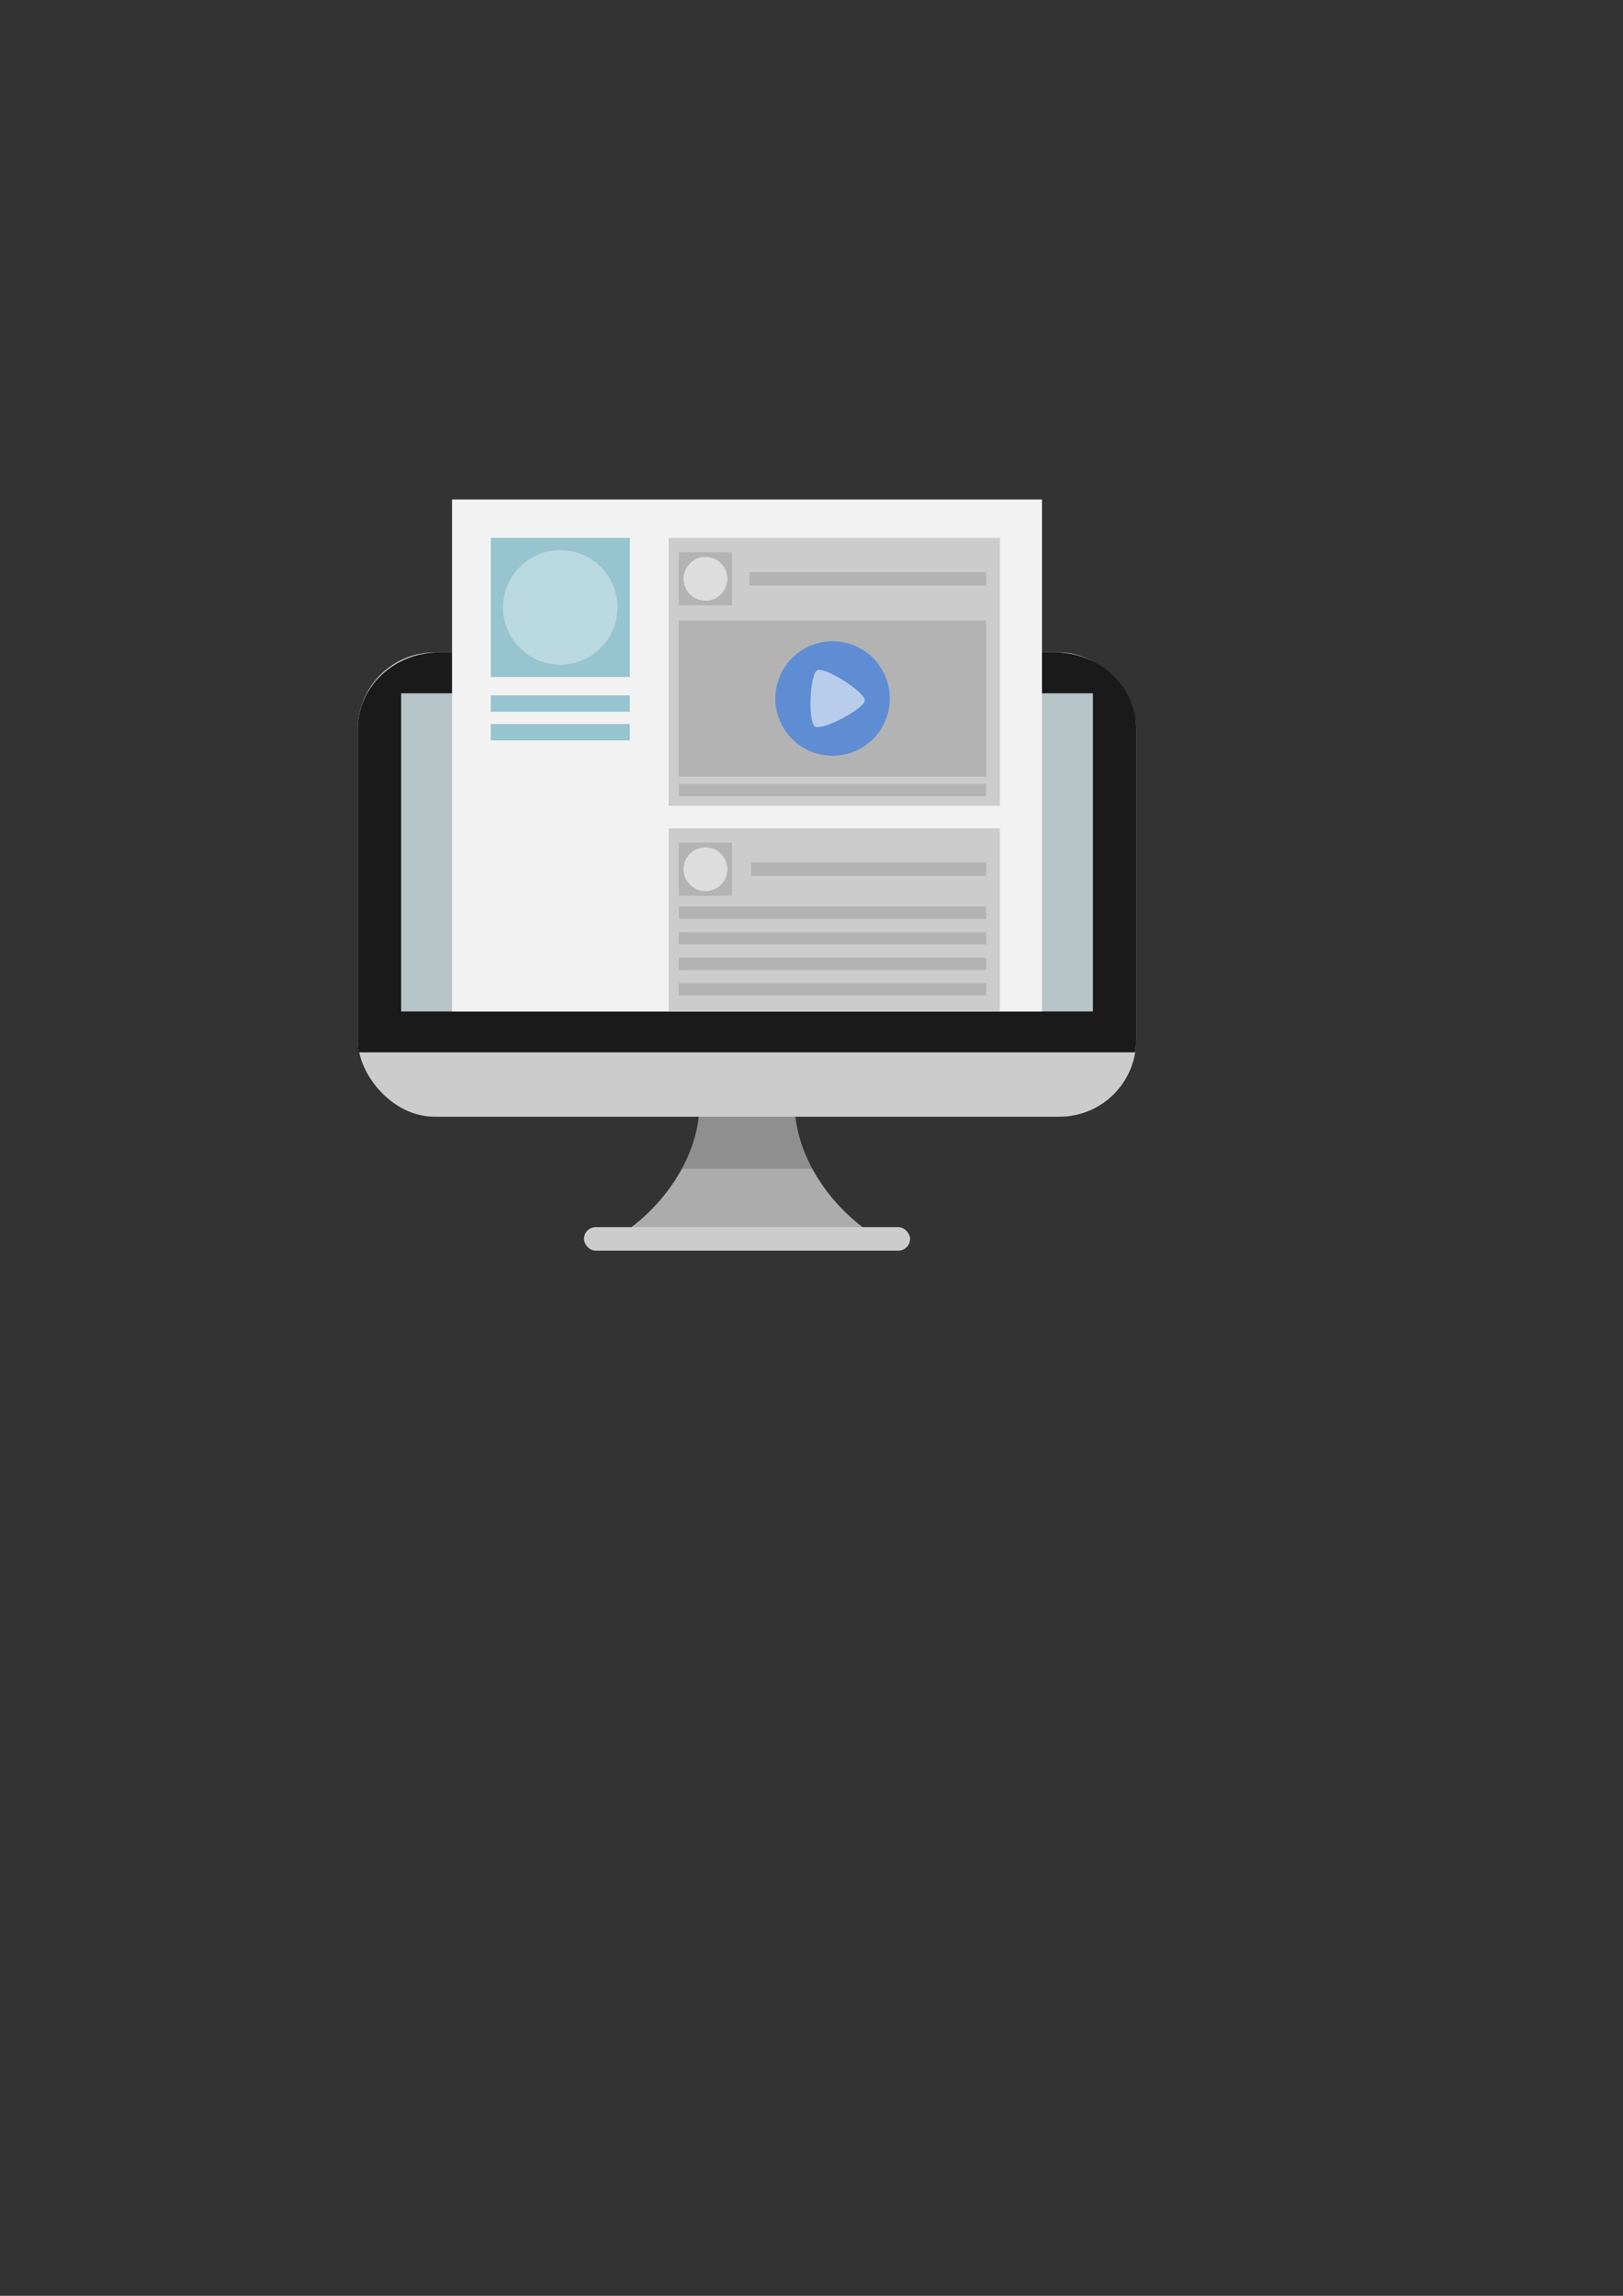 <?xml version="1.0" encoding="UTF-8" standalone="no"?>
<!-- Created with Inkscape (http://www.inkscape.org/) -->

<svg
   width="210mm"
   height="297mm"
   viewBox="0 0 210 297"
   version="1.1"
   id="svg5"
   inkscape:version="1.2 (dc2aedaf03, 2022-05-15)"
   sodipodi:docname="Social News Feed Graphic.svg"
   xmlns:inkscape="http://www.inkscape.org/namespaces/inkscape"
   xmlns:sodipodi="http://sodipodi.sourceforge.net/DTD/sodipodi-0.dtd"
   xmlns="http://www.w3.org/2000/svg"
   xmlns:svg="http://www.w3.org/2000/svg">
  <rect x="0" y="0" width="210" height="297" fill="#333333" stroke="none"/>
  <sodipodi:namedview
     id="namedview7"
     pagecolor="#ffffff"
     bordercolor="#999999"
     borderopacity="1"
     inkscape:showpageshadow="0"
     inkscape:pageopacity="0"
     inkscape:pagecheckerboard="0"
     inkscape:deskcolor="#ffffff"
     inkscape:document-units="px"
     showgrid="false"
     showborder="false"
     inkscape:zoom="0.70710678"
     inkscape:cx="403.05087"
     inkscape:cy="391.73716"
     inkscape:window-width="1074"
     inkscape:window-height="992"
     inkscape:window-x="836"
     inkscape:window-y="0"
     inkscape:window-maximized="0"
     inkscape:current-layer="layer1" />
  <defs
     id="defs2" />
  <g
     inkscape:label="Layer 1"
     inkscape:groupmode="layer"
     id="layer1">
    <g
       id="g8322">
      <path
         id="rect3244"
         style="opacity:1;fill:#acacac;fill-opacity:1;stroke:none;stroke-width:1.023;stroke-linecap:round;stroke-linejoin:round"
         d="m 90.509,142.936 a 13.427,18.241 47.608 0 1 -1.594,6.873 13.427,18.241 47.608 0 1 -9.24,10.34 h 33.962 a 18.241,13.427 42.392 0 1 -9.219,-10.34 18.241,13.427 42.392 0 1 -1.594,-6.873 z" />
      <path
         id="path5239"
         style="opacity:0.169;fill:#000000;fill-opacity:1;stroke:none;stroke-width:1.023;stroke-linecap:round;stroke-linejoin:round"
         d="m 90.509,142.935 a 13.427,18.241 47.608 0 1 -1.593,6.873 13.427,18.241 47.608 0 1 -0.691,1.389 h 16.889 a 18.241,13.427 42.392 0 1 -0.697,-1.389 18.241,13.427 42.392 0 1 -1.593,-6.873 z" />
      <rect
         style="fill:#cccccc;stroke:none;stroke-width:1.956;stroke-linecap:round;stroke-linejoin:round"
         id="rect184"
         width="100.708"
         height="60.06"
         x="46.302"
         y="84.402"
         ry="9.913" />
      <path
         id="rect398"
         style="fill:#1a1a1a;stroke:none;stroke-width:1.956;stroke-linecap:round;stroke-linejoin:round"
         d="m 56.842,84.402 c -5.839,0 -10.54,4.421 -10.54,9.913 v 40.234 c 0,0.54 0.047,1.069 0.134,1.585 H 146.876 c 0.087,-0.516 0.134,-1.045 0.134,-1.585 V 94.315 c 0,-5.492 -4.701,-9.913 -10.54,-9.913 z" />
      <rect
         style="opacity:1;fill:#b7c4c8;stroke:none;stroke-width:2.023;stroke-linecap:round;stroke-linejoin:round"
         id="rect1738"
         width="89.511"
         height="41.16"
         x="51.9"
         y="89.688" />
      <rect
         style="opacity:1;fill:#cccccc;fill-opacity:1;stroke:none;stroke-width:0.778;stroke-linecap:round;stroke-linejoin:round"
         id="rect5244"
         width="42.196"
         height="3.043"
         x="75.558"
         y="158.75"
         ry="1.521" />
      <rect
         style="opacity:1;fill:#f2f2f2;fill-opacity:1;stroke:none;stroke-width:1.408;stroke-linecap:round;stroke-linejoin:round"
         id="rect5386"
         width="76.332"
         height="66.229"
         x="58.49"
         y="64.619" />
      <rect
         style="opacity:1;fill:#96c4cf;fill-opacity:1;stroke:none;stroke-width:1.852;stroke-linecap:round;stroke-linejoin:round"
         id="rect5494"
         width="17.992"
         height="17.992"
         x="63.5"
         y="69.585" />
      <circle
         style="opacity:1;fill:#bad8df;fill-opacity:1;stroke:none;stroke-width:1.179;stroke-linecap:round;stroke-linejoin:round"
         id="path5548"
         cx="72.496"
         cy="78.581"
         r="7.408" />
      <rect
         style="opacity:1;fill:#96c4cf;fill-opacity:1;stroke:none;stroke-width:0.635;stroke-linecap:round;stroke-linejoin:round"
         id="rect6228"
         width="17.992"
         height="2.117"
         x="63.5"
         y="93.663" />
      <rect
         style="opacity:1;fill:#96c4cf;fill-opacity:1;stroke:none;stroke-width:0.635;stroke-linecap:round;stroke-linejoin:round"
         id="rect6230"
         width="17.992"
         height="2.117"
         x="63.5"
         y="89.958" />
      <rect
         style="opacity:1;fill:#cccccc;fill-opacity:1;stroke:none;stroke-width:3.968;stroke-linecap:round;stroke-linejoin:round"
         id="rect6232"
         width="42.862"
         height="34.66"
         x="86.519"
         y="69.585" />
      <rect
         style="opacity:1;fill:#b3b3b3;fill-opacity:1;stroke:none;stroke-width:0.708;stroke-linecap:round;stroke-linejoin:round"
         id="rect6234"
         width="6.879"
         height="6.879"
         x="87.842"
         y="71.438" />
      <circle
         style="opacity:1;fill:#dddddd;fill-opacity:1;stroke:none;stroke-width:0.451;stroke-linecap:round;stroke-linejoin:round"
         id="circle6236"
         cx="91.281"
         cy="74.877"
         r="2.833" />
      <rect
         style="opacity:1;fill:#b3b3b3;fill-opacity:1;stroke:none;stroke-width:0.752;stroke-linecap:round;stroke-linejoin:round"
         id="rect6652"
         width="30.62"
         height="1.742"
         x="96.989"
         y="74.006" />
      <rect
         style="opacity:1;fill:#b3b3b3;fill-opacity:1;stroke:none;stroke-width:1.866;stroke-linecap:round;stroke-linejoin:round"
         id="rect8158"
         width="39.767"
         height="20.206"
         x="87.842"
         y="80.261" />
      <rect
         style="opacity:1;fill:#b3b3b3;fill-opacity:1;stroke:none;stroke-width:0.523;stroke-linecap:round;stroke-linejoin:round"
         id="rect8160"
         width="39.767"
         height="1.59"
         x="87.842"
         y="101.402" />
      <circle
         style="opacity:1;fill:#5f8dd3;fill-opacity:1;stroke:none;stroke-width:1.179;stroke-linecap:round;stroke-linejoin:round"
         id="circle8162"
         cx="107.725"
         cy="90.364"
         r="7.408" />
      <path
         sodipodi:type="star"
         style="opacity:1;fill:#b8cceb;fill-opacity:1;stroke:none;stroke-width:1.852;stroke-linecap:round;stroke-linejoin:round"
         id="path8216"
         inkscape:flatsided="true"
         sodipodi:sides="3"
         sodipodi:cx="97.847374"
         sodipodi:cy="48.643051"
         sodipodi:r1="4.2042952"
         sodipodi:r2="2.1021473"
         sodipodi:arg1="2.1341126"
         sodipodi:arg2="3.1813101"
         inkscape:rounded="0.15"
         inkscape:randomized="0"
         d="m 95.602,52.198 c -0.924,-0.583 -0.678,-6.768 0.289,-7.276 0.967,-0.508 6.2,2.797 6.157,3.889 -0.043,1.091 -5.523,3.971 -6.446,3.388 z"
         inkscape:transform-center-x="-0.68890192"
         inkscape:transform-center-y="-0.071249893"
         transform="translate(9.844,41.792)" />
      <path
         id="rect8270"
         style="opacity:1;fill:#cccccc;fill-opacity:1;stroke:none;stroke-width:3.968;stroke-linecap:round;stroke-linejoin:round"
         d="M 86.519 107.156 L 86.519 130.848 L 129.381 130.848 L 129.381 107.156 L 86.519 107.156 z " />
      <rect
         style="opacity:1;fill:#b3b3b3;fill-opacity:1;stroke:none;stroke-width:0.708;stroke-linecap:round;stroke-linejoin:round"
         id="rect8272"
         width="6.879"
         height="6.879"
         x="87.842"
         y="109.008" />
      <circle
         style="opacity:1;fill:#dddddd;fill-opacity:1;stroke:none;stroke-width:0.451;stroke-linecap:round;stroke-linejoin:round"
         id="circle8274"
         cx="91.281"
         cy="112.448"
         r="2.833" />
      <rect
         style="opacity:1;fill:#b3b3b3;fill-opacity:1;stroke:none;stroke-width:0.75;stroke-linecap:round;stroke-linejoin:round"
         id="rect8276"
         width="30.433"
         height="1.742"
         x="97.176"
         y="111.577" />
      <rect
         style="opacity:1;fill:#b3b3b3;fill-opacity:1;stroke:none;stroke-width:0.523;stroke-linecap:round;stroke-linejoin:round"
         id="rect8280"
         width="39.767"
         height="1.59"
         x="87.842"
         y="117.277" />
      <rect
         style="opacity:1;fill:#b3b3b3;fill-opacity:1;stroke:none;stroke-width:0.523;stroke-linecap:round;stroke-linejoin:round"
         id="rect8289"
         width="39.767"
         height="1.59"
         x="87.842"
         y="120.582" />
      <rect
         style="opacity:1;fill:#b3b3b3;fill-opacity:1;stroke:none;stroke-width:0.523;stroke-linecap:round;stroke-linejoin:round"
         id="rect8291"
         width="39.767"
         height="1.59"
         x="87.842"
         y="123.888" />
      <rect
         style="opacity:1;fill:#b3b3b3;fill-opacity:1;stroke:none;stroke-width:0.523;stroke-linecap:round;stroke-linejoin:round"
         id="rect8293"
         width="39.767"
         height="1.59"
         x="87.842"
         y="127.193" />
    </g>
  </g>
</svg>
